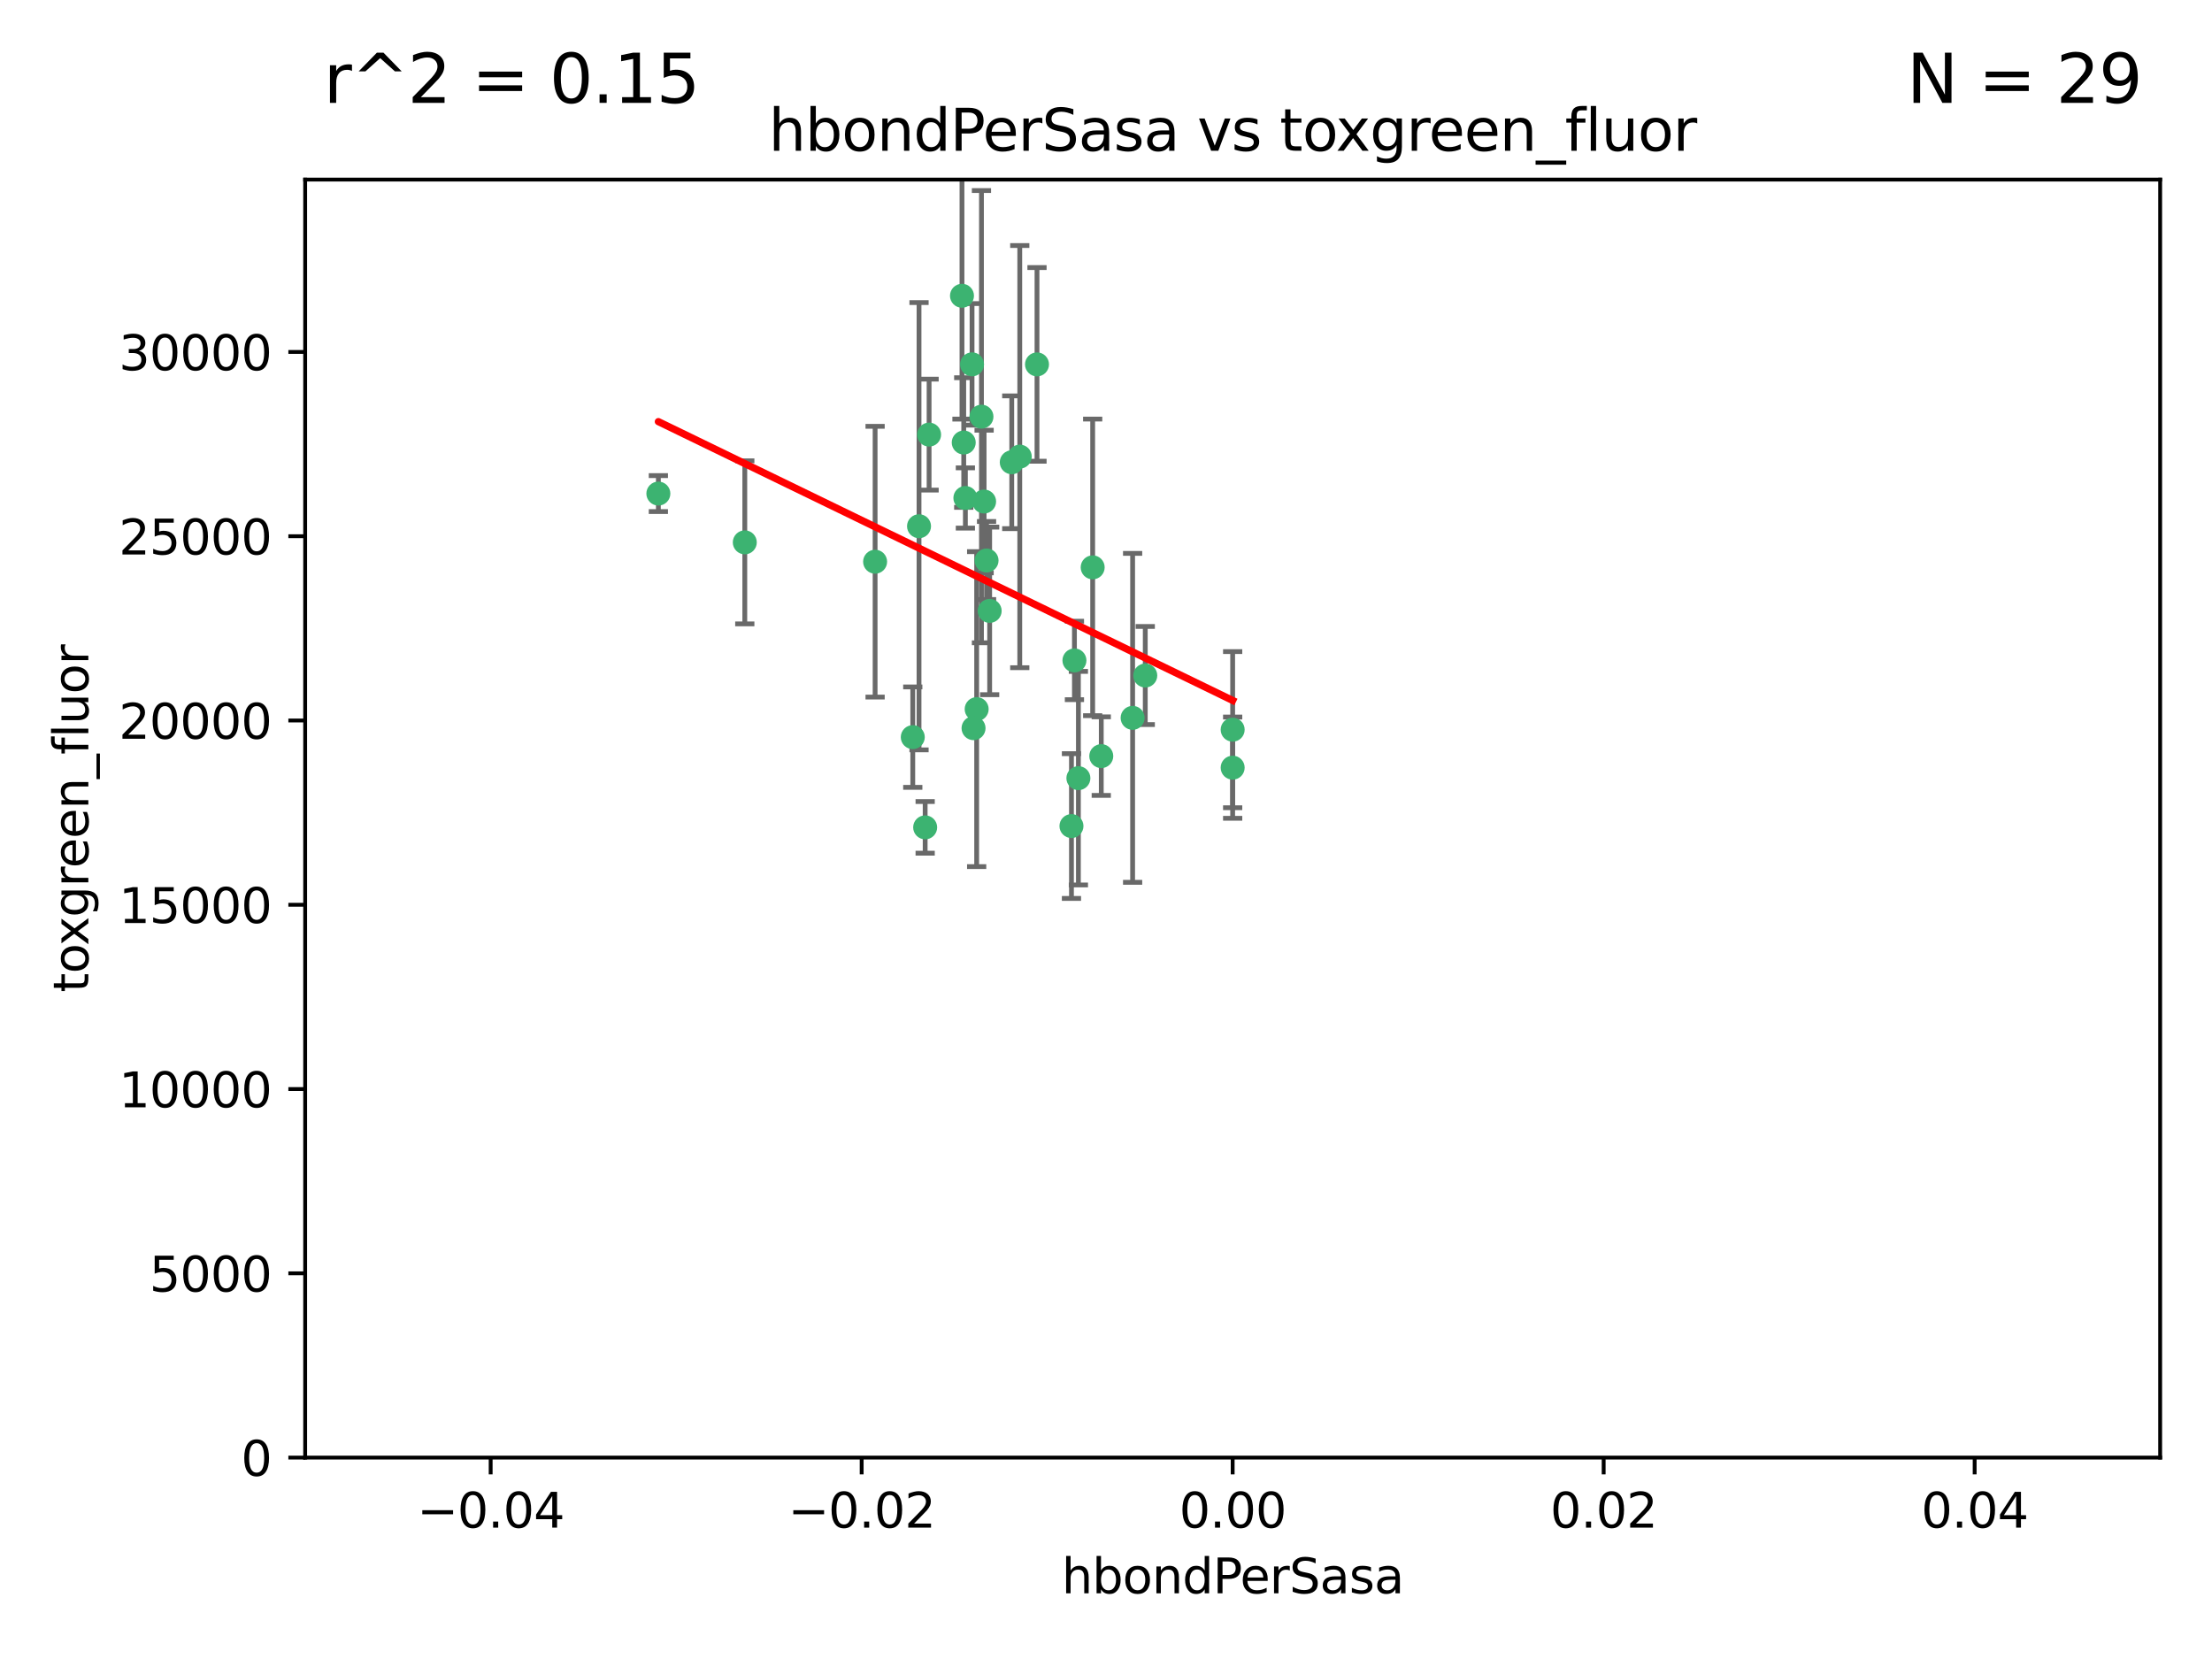 <?xml version="1.0" encoding="utf-8" standalone="no"?>
<!DOCTYPE svg PUBLIC "-//W3C//DTD SVG 1.1//EN"
  "http://www.w3.org/Graphics/SVG/1.1/DTD/svg11.dtd">
<svg xmlns:xlink="http://www.w3.org/1999/xlink" width="460.8pt" height="345.6pt" viewBox="0 0 460.8 345.6" xmlns="http://www.w3.org/2000/svg" version="1.1">
 <defs>
  <style type="text/css">*{stroke-linejoin: round; stroke-linecap: butt}</style>
 </defs>
 <g id="figure_1">
  <g id="patch_1">
   <path d="M 0 345.6 
L 460.8 345.6 
L 460.8 0 
L 0 0 
z
" style="fill: #ffffff"/>
  </g>
  <g id="axes_1">
   <g id="patch_2">
    <path d="M 63.571 303.64 
L 450 303.64 
L 450 37.411 
L 63.571 37.411 
z
" style="fill: #ffffff"/>
   </g>
   <g id="PathCollection_1">
    <defs>
     <path id="m1648fba107" d="M 0 1.118 
C 0.297 1.118 0.581 1 0.791 0.791 
C 1 0.581 1.118 0.297 1.118 0 
C 1.118 -0.297 1 -0.581 0.791 -0.791 
C 0.581 -1 0.297 -1.118 0 -1.118 
C -0.297 -1.118 -0.581 -1 -0.791 -0.791 
C -1 -0.581 -1.118 -0.297 -1.118 0 
C -1.118 0.297 -1 0.581 -0.791 0.791 
C -0.581 1 -0.297 1.118 0 1.118 
z
" style="stroke: #3cb371"/>
    </defs>
    <g clip-path="url(#pe68dd18918)">
     <use xlink:href="#m1648fba107" x="216.026" y="75.908" style="fill: #3cb371; stroke: #3cb371"/>
     <use xlink:href="#m1648fba107" x="200.763" y="92.187" style="fill: #3cb371; stroke: #3cb371"/>
     <use xlink:href="#m1648fba107" x="191.45" y="109.622" style="fill: #3cb371; stroke: #3cb371"/>
     <use xlink:href="#m1648fba107" x="155.154" y="112.982" style="fill: #3cb371; stroke: #3cb371"/>
     <use xlink:href="#m1648fba107" x="206.164" y="127.26" style="fill: #3cb371; stroke: #3cb371"/>
     <use xlink:href="#m1648fba107" x="202.808" y="151.693" style="fill: #3cb371; stroke: #3cb371"/>
     <use xlink:href="#m1648fba107" x="205.007" y="104.476" style="fill: #3cb371; stroke: #3cb371"/>
     <use xlink:href="#m1648fba107" x="201.107" y="103.738" style="fill: #3cb371; stroke: #3cb371"/>
     <use xlink:href="#m1648fba107" x="205.518" y="116.762" style="fill: #3cb371; stroke: #3cb371"/>
     <use xlink:href="#m1648fba107" x="200.398" y="61.614" style="fill: #3cb371; stroke: #3cb371"/>
     <use xlink:href="#m1648fba107" x="210.768" y="96.299" style="fill: #3cb371; stroke: #3cb371"/>
     <use xlink:href="#m1648fba107" x="190.148" y="153.559" style="fill: #3cb371; stroke: #3cb371"/>
     <use xlink:href="#m1648fba107" x="137.148" y="102.821" style="fill: #3cb371; stroke: #3cb371"/>
     <use xlink:href="#m1648fba107" x="202.496" y="75.9" style="fill: #3cb371; stroke: #3cb371"/>
     <use xlink:href="#m1648fba107" x="182.301" y="117.014" style="fill: #3cb371; stroke: #3cb371"/>
     <use xlink:href="#m1648fba107" x="223.825" y="137.58" style="fill: #3cb371; stroke: #3cb371"/>
     <use xlink:href="#m1648fba107" x="193.547" y="90.534" style="fill: #3cb371; stroke: #3cb371"/>
     <use xlink:href="#m1648fba107" x="227.624" y="118.19" style="fill: #3cb371; stroke: #3cb371"/>
     <use xlink:href="#m1648fba107" x="204.456" y="86.8" style="fill: #3cb371; stroke: #3cb371"/>
     <use xlink:href="#m1648fba107" x="203.457" y="147.723" style="fill: #3cb371; stroke: #3cb371"/>
     <use xlink:href="#m1648fba107" x="212.436" y="95.121" style="fill: #3cb371; stroke: #3cb371"/>
     <use xlink:href="#m1648fba107" x="235.946" y="149.542" style="fill: #3cb371; stroke: #3cb371"/>
     <use xlink:href="#m1648fba107" x="229.414" y="157.513" style="fill: #3cb371; stroke: #3cb371"/>
     <use xlink:href="#m1648fba107" x="223.205" y="172.082" style="fill: #3cb371; stroke: #3cb371"/>
     <use xlink:href="#m1648fba107" x="192.729" y="172.356" style="fill: #3cb371; stroke: #3cb371"/>
     <use xlink:href="#m1648fba107" x="256.786" y="152.004" style="fill: #3cb371; stroke: #3cb371"/>
     <use xlink:href="#m1648fba107" x="224.65" y="162.105" style="fill: #3cb371; stroke: #3cb371"/>
     <use xlink:href="#m1648fba107" x="238.58" y="140.722" style="fill: #3cb371; stroke: #3cb371"/>
     <use xlink:href="#m1648fba107" x="256.786" y="159.917" style="fill: #3cb371; stroke: #3cb371"/>
    </g>
   </g>
   <g id="matplotlib.axis_1">
    <g id="xtick_1">
     <g id="line2d_1">
      <defs>
       <path id="m76e7255b11" d="M 0 0 
L 0 3.5 
" style="stroke: #000000; stroke-width: 0.8"/>
      </defs>
      <g>
       <use xlink:href="#m76e7255b11" x="102.214" y="303.64" style="stroke: #000000; stroke-width: 0.8"/>
      </g>
     </g>
     <g id="text_1">
      <!-- −0.04 -->
      <g transform="translate(86.891 318.238)scale(0.1 -0.1)">
       <defs>
        <path id="DejaVuSans-2212" d="M 678 2272 
L 4684 2272 
L 4684 1741 
L 678 1741 
L 678 2272 
z
" transform="scale(0.016)"/>
        <path id="DejaVuSans-30" d="M 2034 4250 
Q 1547 4250 1301 3770 
Q 1056 3291 1056 2328 
Q 1056 1369 1301 889 
Q 1547 409 2034 409 
Q 2525 409 2770 889 
Q 3016 1369 3016 2328 
Q 3016 3291 2770 3770 
Q 2525 4250 2034 4250 
z
M 2034 4750 
Q 2819 4750 3233 4129 
Q 3647 3509 3647 2328 
Q 3647 1150 3233 529 
Q 2819 -91 2034 -91 
Q 1250 -91 836 529 
Q 422 1150 422 2328 
Q 422 3509 836 4129 
Q 1250 4750 2034 4750 
z
" transform="scale(0.016)"/>
        <path id="DejaVuSans-2e" d="M 684 794 
L 1344 794 
L 1344 0 
L 684 0 
L 684 794 
z
" transform="scale(0.016)"/>
        <path id="DejaVuSans-34" d="M 2419 4116 
L 825 1625 
L 2419 1625 
L 2419 4116 
z
M 2253 4666 
L 3047 4666 
L 3047 1625 
L 3713 1625 
L 3713 1100 
L 3047 1100 
L 3047 0 
L 2419 0 
L 2419 1100 
L 313 1100 
L 313 1709 
L 2253 4666 
z
" transform="scale(0.016)"/>
       </defs>
       <use xlink:href="#DejaVuSans-2212"/>
       <use xlink:href="#DejaVuSans-30" x="83.789"/>
       <use xlink:href="#DejaVuSans-2e" x="147.412"/>
       <use xlink:href="#DejaVuSans-30" x="179.199"/>
       <use xlink:href="#DejaVuSans-34" x="242.822"/>
      </g>
     </g>
    </g>
    <g id="xtick_2">
     <g id="line2d_2">
      <g>
       <use xlink:href="#m76e7255b11" x="179.5" y="303.64" style="stroke: #000000; stroke-width: 0.8"/>
      </g>
     </g>
     <g id="text_2">
      <!-- −0.02 -->
      <g transform="translate(164.177 318.238)scale(0.1 -0.1)">
       <defs>
        <path id="DejaVuSans-32" d="M 1228 531 
L 3431 531 
L 3431 0 
L 469 0 
L 469 531 
Q 828 903 1448 1529 
Q 2069 2156 2228 2338 
Q 2531 2678 2651 2914 
Q 2772 3150 2772 3378 
Q 2772 3750 2511 3984 
Q 2250 4219 1831 4219 
Q 1534 4219 1204 4116 
Q 875 4013 500 3803 
L 500 4441 
Q 881 4594 1212 4672 
Q 1544 4750 1819 4750 
Q 2544 4750 2975 4387 
Q 3406 4025 3406 3419 
Q 3406 3131 3298 2873 
Q 3191 2616 2906 2266 
Q 2828 2175 2409 1742 
Q 1991 1309 1228 531 
z
" transform="scale(0.016)"/>
       </defs>
       <use xlink:href="#DejaVuSans-2212"/>
       <use xlink:href="#DejaVuSans-30" x="83.789"/>
       <use xlink:href="#DejaVuSans-2e" x="147.412"/>
       <use xlink:href="#DejaVuSans-30" x="179.199"/>
       <use xlink:href="#DejaVuSans-32" x="242.822"/>
      </g>
     </g>
    </g>
    <g id="xtick_3">
     <g id="line2d_3">
      <g>
       <use xlink:href="#m76e7255b11" x="256.786" y="303.64" style="stroke: #000000; stroke-width: 0.8"/>
      </g>
     </g>
     <g id="text_3">
      <!-- 0.00 -->
      <g transform="translate(245.653 318.238)scale(0.1 -0.1)">
       <use xlink:href="#DejaVuSans-30"/>
       <use xlink:href="#DejaVuSans-2e" x="63.623"/>
       <use xlink:href="#DejaVuSans-30" x="95.41"/>
       <use xlink:href="#DejaVuSans-30" x="159.033"/>
      </g>
     </g>
    </g>
    <g id="xtick_4">
     <g id="line2d_4">
      <g>
       <use xlink:href="#m76e7255b11" x="334.071" y="303.64" style="stroke: #000000; stroke-width: 0.8"/>
      </g>
     </g>
     <g id="text_4">
      <!-- 0.02 -->
      <g transform="translate(322.939 318.238)scale(0.1 -0.1)">
       <use xlink:href="#DejaVuSans-30"/>
       <use xlink:href="#DejaVuSans-2e" x="63.623"/>
       <use xlink:href="#DejaVuSans-30" x="95.41"/>
       <use xlink:href="#DejaVuSans-32" x="159.033"/>
      </g>
     </g>
    </g>
    <g id="xtick_5">
     <g id="line2d_5">
      <g>
       <use xlink:href="#m76e7255b11" x="411.357" y="303.64" style="stroke: #000000; stroke-width: 0.8"/>
      </g>
     </g>
     <g id="text_5">
      <!-- 0.04 -->
      <g transform="translate(400.224 318.238)scale(0.1 -0.1)">
       <use xlink:href="#DejaVuSans-30"/>
       <use xlink:href="#DejaVuSans-2e" x="63.623"/>
       <use xlink:href="#DejaVuSans-30" x="95.41"/>
       <use xlink:href="#DejaVuSans-34" x="159.033"/>
      </g>
     </g>
    </g>
    <g id="text_6">
     <!-- hbondPerSasa -->
     <g transform="translate(221.168 331.917)scale(0.1 -0.1)">
      <defs>
       <path id="DejaVuSans-68" d="M 3513 2113 
L 3513 0 
L 2938 0 
L 2938 2094 
Q 2938 2591 2744 2837 
Q 2550 3084 2163 3084 
Q 1697 3084 1428 2787 
Q 1159 2491 1159 1978 
L 1159 0 
L 581 0 
L 581 4863 
L 1159 4863 
L 1159 2956 
Q 1366 3272 1645 3428 
Q 1925 3584 2291 3584 
Q 2894 3584 3203 3211 
Q 3513 2838 3513 2113 
z
" transform="scale(0.016)"/>
       <path id="DejaVuSans-62" d="M 3116 1747 
Q 3116 2381 2855 2742 
Q 2594 3103 2138 3103 
Q 1681 3103 1420 2742 
Q 1159 2381 1159 1747 
Q 1159 1113 1420 752 
Q 1681 391 2138 391 
Q 2594 391 2855 752 
Q 3116 1113 3116 1747 
z
M 1159 2969 
Q 1341 3281 1617 3432 
Q 1894 3584 2278 3584 
Q 2916 3584 3314 3078 
Q 3713 2572 3713 1747 
Q 3713 922 3314 415 
Q 2916 -91 2278 -91 
Q 1894 -91 1617 61 
Q 1341 213 1159 525 
L 1159 0 
L 581 0 
L 581 4863 
L 1159 4863 
L 1159 2969 
z
" transform="scale(0.016)"/>
       <path id="DejaVuSans-6f" d="M 1959 3097 
Q 1497 3097 1228 2736 
Q 959 2375 959 1747 
Q 959 1119 1226 758 
Q 1494 397 1959 397 
Q 2419 397 2687 759 
Q 2956 1122 2956 1747 
Q 2956 2369 2687 2733 
Q 2419 3097 1959 3097 
z
M 1959 3584 
Q 2709 3584 3137 3096 
Q 3566 2609 3566 1747 
Q 3566 888 3137 398 
Q 2709 -91 1959 -91 
Q 1206 -91 779 398 
Q 353 888 353 1747 
Q 353 2609 779 3096 
Q 1206 3584 1959 3584 
z
" transform="scale(0.016)"/>
       <path id="DejaVuSans-6e" d="M 3513 2113 
L 3513 0 
L 2938 0 
L 2938 2094 
Q 2938 2591 2744 2837 
Q 2550 3084 2163 3084 
Q 1697 3084 1428 2787 
Q 1159 2491 1159 1978 
L 1159 0 
L 581 0 
L 581 3500 
L 1159 3500 
L 1159 2956 
Q 1366 3272 1645 3428 
Q 1925 3584 2291 3584 
Q 2894 3584 3203 3211 
Q 3513 2838 3513 2113 
z
" transform="scale(0.016)"/>
       <path id="DejaVuSans-64" d="M 2906 2969 
L 2906 4863 
L 3481 4863 
L 3481 0 
L 2906 0 
L 2906 525 
Q 2725 213 2448 61 
Q 2172 -91 1784 -91 
Q 1150 -91 751 415 
Q 353 922 353 1747 
Q 353 2572 751 3078 
Q 1150 3584 1784 3584 
Q 2172 3584 2448 3432 
Q 2725 3281 2906 2969 
z
M 947 1747 
Q 947 1113 1208 752 
Q 1469 391 1925 391 
Q 2381 391 2643 752 
Q 2906 1113 2906 1747 
Q 2906 2381 2643 2742 
Q 2381 3103 1925 3103 
Q 1469 3103 1208 2742 
Q 947 2381 947 1747 
z
" transform="scale(0.016)"/>
       <path id="DejaVuSans-50" d="M 1259 4147 
L 1259 2394 
L 2053 2394 
Q 2494 2394 2734 2622 
Q 2975 2850 2975 3272 
Q 2975 3691 2734 3919 
Q 2494 4147 2053 4147 
L 1259 4147 
z
M 628 4666 
L 2053 4666 
Q 2838 4666 3239 4311 
Q 3641 3956 3641 3272 
Q 3641 2581 3239 2228 
Q 2838 1875 2053 1875 
L 1259 1875 
L 1259 0 
L 628 0 
L 628 4666 
z
" transform="scale(0.016)"/>
       <path id="DejaVuSans-65" d="M 3597 1894 
L 3597 1613 
L 953 1613 
Q 991 1019 1311 708 
Q 1631 397 2203 397 
Q 2534 397 2845 478 
Q 3156 559 3463 722 
L 3463 178 
Q 3153 47 2828 -22 
Q 2503 -91 2169 -91 
Q 1331 -91 842 396 
Q 353 884 353 1716 
Q 353 2575 817 3079 
Q 1281 3584 2069 3584 
Q 2775 3584 3186 3129 
Q 3597 2675 3597 1894 
z
M 3022 2063 
Q 3016 2534 2758 2815 
Q 2500 3097 2075 3097 
Q 1594 3097 1305 2825 
Q 1016 2553 972 2059 
L 3022 2063 
z
" transform="scale(0.016)"/>
       <path id="DejaVuSans-72" d="M 2631 2963 
Q 2534 3019 2420 3045 
Q 2306 3072 2169 3072 
Q 1681 3072 1420 2755 
Q 1159 2438 1159 1844 
L 1159 0 
L 581 0 
L 581 3500 
L 1159 3500 
L 1159 2956 
Q 1341 3275 1631 3429 
Q 1922 3584 2338 3584 
Q 2397 3584 2469 3576 
Q 2541 3569 2628 3553 
L 2631 2963 
z
" transform="scale(0.016)"/>
       <path id="DejaVuSans-53" d="M 3425 4513 
L 3425 3897 
Q 3066 4069 2747 4153 
Q 2428 4238 2131 4238 
Q 1616 4238 1336 4038 
Q 1056 3838 1056 3469 
Q 1056 3159 1242 3001 
Q 1428 2844 1947 2747 
L 2328 2669 
Q 3034 2534 3370 2195 
Q 3706 1856 3706 1288 
Q 3706 609 3251 259 
Q 2797 -91 1919 -91 
Q 1588 -91 1214 -16 
Q 841 59 441 206 
L 441 856 
Q 825 641 1194 531 
Q 1563 422 1919 422 
Q 2459 422 2753 634 
Q 3047 847 3047 1241 
Q 3047 1584 2836 1778 
Q 2625 1972 2144 2069 
L 1759 2144 
Q 1053 2284 737 2584 
Q 422 2884 422 3419 
Q 422 4038 858 4394 
Q 1294 4750 2059 4750 
Q 2388 4750 2728 4690 
Q 3069 4631 3425 4513 
z
" transform="scale(0.016)"/>
       <path id="DejaVuSans-61" d="M 2194 1759 
Q 1497 1759 1228 1600 
Q 959 1441 959 1056 
Q 959 750 1161 570 
Q 1363 391 1709 391 
Q 2188 391 2477 730 
Q 2766 1069 2766 1631 
L 2766 1759 
L 2194 1759 
z
M 3341 1997 
L 3341 0 
L 2766 0 
L 2766 531 
Q 2569 213 2275 61 
Q 1981 -91 1556 -91 
Q 1019 -91 701 211 
Q 384 513 384 1019 
Q 384 1609 779 1909 
Q 1175 2209 1959 2209 
L 2766 2209 
L 2766 2266 
Q 2766 2663 2505 2880 
Q 2244 3097 1772 3097 
Q 1472 3097 1187 3025 
Q 903 2953 641 2809 
L 641 3341 
Q 956 3463 1253 3523 
Q 1550 3584 1831 3584 
Q 2591 3584 2966 3190 
Q 3341 2797 3341 1997 
z
" transform="scale(0.016)"/>
       <path id="DejaVuSans-73" d="M 2834 3397 
L 2834 2853 
Q 2591 2978 2328 3040 
Q 2066 3103 1784 3103 
Q 1356 3103 1142 2972 
Q 928 2841 928 2578 
Q 928 2378 1081 2264 
Q 1234 2150 1697 2047 
L 1894 2003 
Q 2506 1872 2764 1633 
Q 3022 1394 3022 966 
Q 3022 478 2636 193 
Q 2250 -91 1575 -91 
Q 1294 -91 989 -36 
Q 684 19 347 128 
L 347 722 
Q 666 556 975 473 
Q 1284 391 1588 391 
Q 1994 391 2212 530 
Q 2431 669 2431 922 
Q 2431 1156 2273 1281 
Q 2116 1406 1581 1522 
L 1381 1569 
Q 847 1681 609 1914 
Q 372 2147 372 2553 
Q 372 3047 722 3315 
Q 1072 3584 1716 3584 
Q 2034 3584 2315 3537 
Q 2597 3491 2834 3397 
z
" transform="scale(0.016)"/>
      </defs>
      <use xlink:href="#DejaVuSans-68"/>
      <use xlink:href="#DejaVuSans-62" x="63.379"/>
      <use xlink:href="#DejaVuSans-6f" x="126.855"/>
      <use xlink:href="#DejaVuSans-6e" x="188.037"/>
      <use xlink:href="#DejaVuSans-64" x="251.416"/>
      <use xlink:href="#DejaVuSans-50" x="314.893"/>
      <use xlink:href="#DejaVuSans-65" x="371.57"/>
      <use xlink:href="#DejaVuSans-72" x="433.094"/>
      <use xlink:href="#DejaVuSans-53" x="474.207"/>
      <use xlink:href="#DejaVuSans-61" x="537.684"/>
      <use xlink:href="#DejaVuSans-73" x="598.963"/>
      <use xlink:href="#DejaVuSans-61" x="651.062"/>
     </g>
    </g>
   </g>
   <g id="matplotlib.axis_2">
    <g id="ytick_1">
     <g id="line2d_6">
      <defs>
       <path id="m7350effed9" d="M 0 0 
L -3.5 0 
" style="stroke: #000000; stroke-width: 0.8"/>
      </defs>
      <g>
       <use xlink:href="#m7350effed9" x="63.571" y="303.64" style="stroke: #000000; stroke-width: 0.8"/>
      </g>
     </g>
     <g id="text_7">
      <!-- 0 -->
      <g transform="translate(50.209 307.439)scale(0.1 -0.1)">
       <use xlink:href="#DejaVuSans-30"/>
      </g>
     </g>
    </g>
    <g id="ytick_2">
     <g id="line2d_7">
      <g>
       <use xlink:href="#m7350effed9" x="63.571" y="265.253" style="stroke: #000000; stroke-width: 0.8"/>
      </g>
     </g>
     <g id="text_8">
      <!-- 5000 -->
      <g transform="translate(31.121 269.052)scale(0.1 -0.1)">
       <defs>
        <path id="DejaVuSans-35" d="M 691 4666 
L 3169 4666 
L 3169 4134 
L 1269 4134 
L 1269 2991 
Q 1406 3038 1543 3061 
Q 1681 3084 1819 3084 
Q 2600 3084 3056 2656 
Q 3513 2228 3513 1497 
Q 3513 744 3044 326 
Q 2575 -91 1722 -91 
Q 1428 -91 1123 -41 
Q 819 9 494 109 
L 494 744 
Q 775 591 1075 516 
Q 1375 441 1709 441 
Q 2250 441 2565 725 
Q 2881 1009 2881 1497 
Q 2881 1984 2565 2268 
Q 2250 2553 1709 2553 
Q 1456 2553 1204 2497 
Q 953 2441 691 2322 
L 691 4666 
z
" transform="scale(0.016)"/>
       </defs>
       <use xlink:href="#DejaVuSans-35"/>
       <use xlink:href="#DejaVuSans-30" x="63.623"/>
       <use xlink:href="#DejaVuSans-30" x="127.246"/>
       <use xlink:href="#DejaVuSans-30" x="190.869"/>
      </g>
     </g>
    </g>
    <g id="ytick_3">
     <g id="line2d_8">
      <g>
       <use xlink:href="#m7350effed9" x="63.571" y="226.866" style="stroke: #000000; stroke-width: 0.8"/>
      </g>
     </g>
     <g id="text_9">
      <!-- 10000 -->
      <g transform="translate(24.759 230.665)scale(0.1 -0.1)">
       <defs>
        <path id="DejaVuSans-31" d="M 794 531 
L 1825 531 
L 1825 4091 
L 703 3866 
L 703 4441 
L 1819 4666 
L 2450 4666 
L 2450 531 
L 3481 531 
L 3481 0 
L 794 0 
L 794 531 
z
" transform="scale(0.016)"/>
       </defs>
       <use xlink:href="#DejaVuSans-31"/>
       <use xlink:href="#DejaVuSans-30" x="63.623"/>
       <use xlink:href="#DejaVuSans-30" x="127.246"/>
       <use xlink:href="#DejaVuSans-30" x="190.869"/>
       <use xlink:href="#DejaVuSans-30" x="254.492"/>
      </g>
     </g>
    </g>
    <g id="ytick_4">
     <g id="line2d_9">
      <g>
       <use xlink:href="#m7350effed9" x="63.571" y="188.479" style="stroke: #000000; stroke-width: 0.8"/>
      </g>
     </g>
     <g id="text_10">
      <!-- 15000 -->
      <g transform="translate(24.759 192.278)scale(0.1 -0.1)">
       <use xlink:href="#DejaVuSans-31"/>
       <use xlink:href="#DejaVuSans-35" x="63.623"/>
       <use xlink:href="#DejaVuSans-30" x="127.246"/>
       <use xlink:href="#DejaVuSans-30" x="190.869"/>
       <use xlink:href="#DejaVuSans-30" x="254.492"/>
      </g>
     </g>
    </g>
    <g id="ytick_5">
     <g id="line2d_10">
      <g>
       <use xlink:href="#m7350effed9" x="63.571" y="150.092" style="stroke: #000000; stroke-width: 0.8"/>
      </g>
     </g>
     <g id="text_11">
      <!-- 20000 -->
      <g transform="translate(24.759 153.891)scale(0.1 -0.1)">
       <use xlink:href="#DejaVuSans-32"/>
       <use xlink:href="#DejaVuSans-30" x="63.623"/>
       <use xlink:href="#DejaVuSans-30" x="127.246"/>
       <use xlink:href="#DejaVuSans-30" x="190.869"/>
       <use xlink:href="#DejaVuSans-30" x="254.492"/>
      </g>
     </g>
    </g>
    <g id="ytick_6">
     <g id="line2d_11">
      <g>
       <use xlink:href="#m7350effed9" x="63.571" y="111.705" style="stroke: #000000; stroke-width: 0.8"/>
      </g>
     </g>
     <g id="text_12">
      <!-- 25000 -->
      <g transform="translate(24.759 115.504)scale(0.1 -0.1)">
       <use xlink:href="#DejaVuSans-32"/>
       <use xlink:href="#DejaVuSans-35" x="63.623"/>
       <use xlink:href="#DejaVuSans-30" x="127.246"/>
       <use xlink:href="#DejaVuSans-30" x="190.869"/>
       <use xlink:href="#DejaVuSans-30" x="254.492"/>
      </g>
     </g>
    </g>
    <g id="ytick_7">
     <g id="line2d_12">
      <g>
       <use xlink:href="#m7350effed9" x="63.571" y="73.317" style="stroke: #000000; stroke-width: 0.8"/>
      </g>
     </g>
     <g id="text_13">
      <!-- 30000 -->
      <g transform="translate(24.759 77.117)scale(0.1 -0.1)">
       <defs>
        <path id="DejaVuSans-33" d="M 2597 2516 
Q 3050 2419 3304 2112 
Q 3559 1806 3559 1356 
Q 3559 666 3084 287 
Q 2609 -91 1734 -91 
Q 1441 -91 1130 -33 
Q 819 25 488 141 
L 488 750 
Q 750 597 1062 519 
Q 1375 441 1716 441 
Q 2309 441 2620 675 
Q 2931 909 2931 1356 
Q 2931 1769 2642 2001 
Q 2353 2234 1838 2234 
L 1294 2234 
L 1294 2753 
L 1863 2753 
Q 2328 2753 2575 2939 
Q 2822 3125 2822 3475 
Q 2822 3834 2567 4026 
Q 2313 4219 1838 4219 
Q 1578 4219 1281 4162 
Q 984 4106 628 3988 
L 628 4550 
Q 988 4650 1302 4700 
Q 1616 4750 1894 4750 
Q 2613 4750 3031 4423 
Q 3450 4097 3450 3541 
Q 3450 3153 3228 2886 
Q 3006 2619 2597 2516 
z
" transform="scale(0.016)"/>
       </defs>
       <use xlink:href="#DejaVuSans-33"/>
       <use xlink:href="#DejaVuSans-30" x="63.623"/>
       <use xlink:href="#DejaVuSans-30" x="127.246"/>
       <use xlink:href="#DejaVuSans-30" x="190.869"/>
       <use xlink:href="#DejaVuSans-30" x="254.492"/>
      </g>
     </g>
    </g>
    <g id="text_14">
     <!-- toxgreen_fluor -->
     <g transform="translate(18.401 206.72)rotate(-90)scale(0.1 -0.1)">
      <defs>
       <path id="DejaVuSans-74" d="M 1172 4494 
L 1172 3500 
L 2356 3500 
L 2356 3053 
L 1172 3053 
L 1172 1153 
Q 1172 725 1289 603 
Q 1406 481 1766 481 
L 2356 481 
L 2356 0 
L 1766 0 
Q 1100 0 847 248 
Q 594 497 594 1153 
L 594 3053 
L 172 3053 
L 172 3500 
L 594 3500 
L 594 4494 
L 1172 4494 
z
" transform="scale(0.016)"/>
       <path id="DejaVuSans-78" d="M 3513 3500 
L 2247 1797 
L 3578 0 
L 2900 0 
L 1881 1375 
L 863 0 
L 184 0 
L 1544 1831 
L 300 3500 
L 978 3500 
L 1906 2253 
L 2834 3500 
L 3513 3500 
z
" transform="scale(0.016)"/>
       <path id="DejaVuSans-67" d="M 2906 1791 
Q 2906 2416 2648 2759 
Q 2391 3103 1925 3103 
Q 1463 3103 1205 2759 
Q 947 2416 947 1791 
Q 947 1169 1205 825 
Q 1463 481 1925 481 
Q 2391 481 2648 825 
Q 2906 1169 2906 1791 
z
M 3481 434 
Q 3481 -459 3084 -895 
Q 2688 -1331 1869 -1331 
Q 1566 -1331 1297 -1286 
Q 1028 -1241 775 -1147 
L 775 -588 
Q 1028 -725 1275 -790 
Q 1522 -856 1778 -856 
Q 2344 -856 2625 -561 
Q 2906 -266 2906 331 
L 2906 616 
Q 2728 306 2450 153 
Q 2172 0 1784 0 
Q 1141 0 747 490 
Q 353 981 353 1791 
Q 353 2603 747 3093 
Q 1141 3584 1784 3584 
Q 2172 3584 2450 3431 
Q 2728 3278 2906 2969 
L 2906 3500 
L 3481 3500 
L 3481 434 
z
" transform="scale(0.016)"/>
       <path id="DejaVuSans-5f" d="M 3263 -1063 
L 3263 -1509 
L -63 -1509 
L -63 -1063 
L 3263 -1063 
z
" transform="scale(0.016)"/>
       <path id="DejaVuSans-66" d="M 2375 4863 
L 2375 4384 
L 1825 4384 
Q 1516 4384 1395 4259 
Q 1275 4134 1275 3809 
L 1275 3500 
L 2222 3500 
L 2222 3053 
L 1275 3053 
L 1275 0 
L 697 0 
L 697 3053 
L 147 3053 
L 147 3500 
L 697 3500 
L 697 3744 
Q 697 4328 969 4595 
Q 1241 4863 1831 4863 
L 2375 4863 
z
" transform="scale(0.016)"/>
       <path id="DejaVuSans-6c" d="M 603 4863 
L 1178 4863 
L 1178 0 
L 603 0 
L 603 4863 
z
" transform="scale(0.016)"/>
       <path id="DejaVuSans-75" d="M 544 1381 
L 544 3500 
L 1119 3500 
L 1119 1403 
Q 1119 906 1312 657 
Q 1506 409 1894 409 
Q 2359 409 2629 706 
Q 2900 1003 2900 1516 
L 2900 3500 
L 3475 3500 
L 3475 0 
L 2900 0 
L 2900 538 
Q 2691 219 2414 64 
Q 2138 -91 1772 -91 
Q 1169 -91 856 284 
Q 544 659 544 1381 
z
M 1991 3584 
L 1991 3584 
z
" transform="scale(0.016)"/>
      </defs>
      <use xlink:href="#DejaVuSans-74"/>
      <use xlink:href="#DejaVuSans-6f" x="39.209"/>
      <use xlink:href="#DejaVuSans-78" x="97.266"/>
      <use xlink:href="#DejaVuSans-67" x="156.445"/>
      <use xlink:href="#DejaVuSans-72" x="219.922"/>
      <use xlink:href="#DejaVuSans-65" x="258.785"/>
      <use xlink:href="#DejaVuSans-65" x="320.309"/>
      <use xlink:href="#DejaVuSans-6e" x="381.832"/>
      <use xlink:href="#DejaVuSans-5f" x="445.211"/>
      <use xlink:href="#DejaVuSans-66" x="495.211"/>
      <use xlink:href="#DejaVuSans-6c" x="530.416"/>
      <use xlink:href="#DejaVuSans-75" x="558.199"/>
      <use xlink:href="#DejaVuSans-6f" x="621.578"/>
      <use xlink:href="#DejaVuSans-72" x="682.76"/>
     </g>
    </g>
   </g>
   <g id="LineCollection_1">
    <path d="M 216.026 96.079 
L 216.026 55.738 
" clip-path="url(#pe68dd18918)" style="fill: none; stroke: #696969"/>
    <path d="M 200.763 105.69 
L 200.763 78.685 
" clip-path="url(#pe68dd18918)" style="fill: none; stroke: #696969"/>
    <path d="M 191.45 156.211 
L 191.45 63.032 
" clip-path="url(#pe68dd18918)" style="fill: none; stroke: #696969"/>
    <path d="M 155.154 129.961 
L 155.154 96.004 
" clip-path="url(#pe68dd18918)" style="fill: none; stroke: #696969"/>
    <path d="M 206.164 144.714 
L 206.164 109.807 
" clip-path="url(#pe68dd18918)" style="fill: none; stroke: #696969"/>
    <path d="M 202.808 152.217 
L 202.808 151.168 
" clip-path="url(#pe68dd18918)" style="fill: none; stroke: #696969"/>
    <path d="M 205.007 119.328 
L 205.007 89.623 
" clip-path="url(#pe68dd18918)" style="fill: none; stroke: #696969"/>
    <path d="M 201.107 110.014 
L 201.107 97.461 
" clip-path="url(#pe68dd18918)" style="fill: none; stroke: #696969"/>
    <path d="M 205.518 124.89 
L 205.518 108.635 
" clip-path="url(#pe68dd18918)" style="fill: none; stroke: #696969"/>
    <path d="M 200.398 87.306 
L 200.398 35.922 
" clip-path="url(#pe68dd18918)" style="fill: none; stroke: #696969"/>
    <path d="M 210.768 110.125 
L 210.768 82.473 
" clip-path="url(#pe68dd18918)" style="fill: none; stroke: #696969"/>
    <path d="M 190.148 164.019 
L 190.148 143.098 
" clip-path="url(#pe68dd18918)" style="fill: none; stroke: #696969"/>
    <path d="M 137.148 106.565 
L 137.148 99.077 
" clip-path="url(#pe68dd18918)" style="fill: none; stroke: #696969"/>
    <path d="M 202.496 88.56 
L 202.496 63.241 
" clip-path="url(#pe68dd18918)" style="fill: none; stroke: #696969"/>
    <path d="M 182.301 145.217 
L 182.301 88.811 
" clip-path="url(#pe68dd18918)" style="fill: none; stroke: #696969"/>
    <path d="M 223.825 145.75 
L 223.825 129.411 
" clip-path="url(#pe68dd18918)" style="fill: none; stroke: #696969"/>
    <path d="M 193.547 102.091 
L 193.547 78.978 
" clip-path="url(#pe68dd18918)" style="fill: none; stroke: #696969"/>
    <path d="M 227.624 149.083 
L 227.624 87.298 
" clip-path="url(#pe68dd18918)" style="fill: none; stroke: #696969"/>
    <path d="M 204.456 133.906 
L 204.456 39.694 
" clip-path="url(#pe68dd18918)" style="fill: none; stroke: #696969"/>
    <path d="M 203.457 180.527 
L 203.457 114.919 
" clip-path="url(#pe68dd18918)" style="fill: none; stroke: #696969"/>
    <path d="M 212.436 139.091 
L 212.436 51.151 
" clip-path="url(#pe68dd18918)" style="fill: none; stroke: #696969"/>
    <path d="M 235.946 183.804 
L 235.946 115.28 
" clip-path="url(#pe68dd18918)" style="fill: none; stroke: #696969"/>
    <path d="M 229.414 165.694 
L 229.414 149.332 
" clip-path="url(#pe68dd18918)" style="fill: none; stroke: #696969"/>
    <path d="M 223.205 187.16 
L 223.205 157.004 
" clip-path="url(#pe68dd18918)" style="fill: none; stroke: #696969"/>
    <path d="M 192.729 177.734 
L 192.729 166.978 
" clip-path="url(#pe68dd18918)" style="fill: none; stroke: #696969"/>
    <path d="M 256.786 168.265 
L 256.786 135.742 
" clip-path="url(#pe68dd18918)" style="fill: none; stroke: #696969"/>
    <path d="M 224.65 184.351 
L 224.65 139.86 
" clip-path="url(#pe68dd18918)" style="fill: none; stroke: #696969"/>
    <path d="M 238.58 150.938 
L 238.58 130.506 
" clip-path="url(#pe68dd18918)" style="fill: none; stroke: #696969"/>
    <path d="M 256.786 170.463 
L 256.786 149.371 
" clip-path="url(#pe68dd18918)" style="fill: none; stroke: #696969"/>
   </g>
   <g id="line2d_13">
    <defs>
     <path id="m3f8d8caf15" d="M 2 0 
L -2 -0 
" style="stroke: #696969"/>
    </defs>
    <g clip-path="url(#pe68dd18918)">
     <use xlink:href="#m3f8d8caf15" x="216.026" y="96.079" style="fill: #696969; stroke: #696969"/>
     <use xlink:href="#m3f8d8caf15" x="200.763" y="105.69" style="fill: #696969; stroke: #696969"/>
     <use xlink:href="#m3f8d8caf15" x="191.45" y="156.211" style="fill: #696969; stroke: #696969"/>
     <use xlink:href="#m3f8d8caf15" x="155.154" y="129.961" style="fill: #696969; stroke: #696969"/>
     <use xlink:href="#m3f8d8caf15" x="206.164" y="144.714" style="fill: #696969; stroke: #696969"/>
     <use xlink:href="#m3f8d8caf15" x="202.808" y="152.217" style="fill: #696969; stroke: #696969"/>
     <use xlink:href="#m3f8d8caf15" x="205.007" y="119.328" style="fill: #696969; stroke: #696969"/>
     <use xlink:href="#m3f8d8caf15" x="201.107" y="110.014" style="fill: #696969; stroke: #696969"/>
     <use xlink:href="#m3f8d8caf15" x="205.518" y="124.89" style="fill: #696969; stroke: #696969"/>
     <use xlink:href="#m3f8d8caf15" x="200.398" y="87.306" style="fill: #696969; stroke: #696969"/>
     <use xlink:href="#m3f8d8caf15" x="210.768" y="110.125" style="fill: #696969; stroke: #696969"/>
     <use xlink:href="#m3f8d8caf15" x="190.148" y="164.019" style="fill: #696969; stroke: #696969"/>
     <use xlink:href="#m3f8d8caf15" x="137.148" y="106.565" style="fill: #696969; stroke: #696969"/>
     <use xlink:href="#m3f8d8caf15" x="202.496" y="88.56" style="fill: #696969; stroke: #696969"/>
     <use xlink:href="#m3f8d8caf15" x="182.301" y="145.217" style="fill: #696969; stroke: #696969"/>
     <use xlink:href="#m3f8d8caf15" x="223.825" y="145.75" style="fill: #696969; stroke: #696969"/>
     <use xlink:href="#m3f8d8caf15" x="193.547" y="102.091" style="fill: #696969; stroke: #696969"/>
     <use xlink:href="#m3f8d8caf15" x="227.624" y="149.083" style="fill: #696969; stroke: #696969"/>
     <use xlink:href="#m3f8d8caf15" x="204.456" y="133.906" style="fill: #696969; stroke: #696969"/>
     <use xlink:href="#m3f8d8caf15" x="203.457" y="180.527" style="fill: #696969; stroke: #696969"/>
     <use xlink:href="#m3f8d8caf15" x="212.436" y="139.091" style="fill: #696969; stroke: #696969"/>
     <use xlink:href="#m3f8d8caf15" x="235.946" y="183.804" style="fill: #696969; stroke: #696969"/>
     <use xlink:href="#m3f8d8caf15" x="229.414" y="165.694" style="fill: #696969; stroke: #696969"/>
     <use xlink:href="#m3f8d8caf15" x="223.205" y="187.16" style="fill: #696969; stroke: #696969"/>
     <use xlink:href="#m3f8d8caf15" x="192.729" y="177.734" style="fill: #696969; stroke: #696969"/>
     <use xlink:href="#m3f8d8caf15" x="256.786" y="168.265" style="fill: #696969; stroke: #696969"/>
     <use xlink:href="#m3f8d8caf15" x="224.65" y="184.351" style="fill: #696969; stroke: #696969"/>
     <use xlink:href="#m3f8d8caf15" x="238.58" y="150.938" style="fill: #696969; stroke: #696969"/>
     <use xlink:href="#m3f8d8caf15" x="256.786" y="170.463" style="fill: #696969; stroke: #696969"/>
    </g>
   </g>
   <g id="line2d_14">
    <g clip-path="url(#pe68dd18918)">
     <use xlink:href="#m3f8d8caf15" x="216.026" y="55.738" style="fill: #696969; stroke: #696969"/>
     <use xlink:href="#m3f8d8caf15" x="200.763" y="78.685" style="fill: #696969; stroke: #696969"/>
     <use xlink:href="#m3f8d8caf15" x="191.45" y="63.032" style="fill: #696969; stroke: #696969"/>
     <use xlink:href="#m3f8d8caf15" x="155.154" y="96.004" style="fill: #696969; stroke: #696969"/>
     <use xlink:href="#m3f8d8caf15" x="206.164" y="109.807" style="fill: #696969; stroke: #696969"/>
     <use xlink:href="#m3f8d8caf15" x="202.808" y="151.168" style="fill: #696969; stroke: #696969"/>
     <use xlink:href="#m3f8d8caf15" x="205.007" y="89.623" style="fill: #696969; stroke: #696969"/>
     <use xlink:href="#m3f8d8caf15" x="201.107" y="97.461" style="fill: #696969; stroke: #696969"/>
     <use xlink:href="#m3f8d8caf15" x="205.518" y="108.635" style="fill: #696969; stroke: #696969"/>
     <use xlink:href="#m3f8d8caf15" x="200.398" y="35.922" style="fill: #696969; stroke: #696969"/>
     <use xlink:href="#m3f8d8caf15" x="210.768" y="82.473" style="fill: #696969; stroke: #696969"/>
     <use xlink:href="#m3f8d8caf15" x="190.148" y="143.098" style="fill: #696969; stroke: #696969"/>
     <use xlink:href="#m3f8d8caf15" x="137.148" y="99.077" style="fill: #696969; stroke: #696969"/>
     <use xlink:href="#m3f8d8caf15" x="202.496" y="63.241" style="fill: #696969; stroke: #696969"/>
     <use xlink:href="#m3f8d8caf15" x="182.301" y="88.811" style="fill: #696969; stroke: #696969"/>
     <use xlink:href="#m3f8d8caf15" x="223.825" y="129.411" style="fill: #696969; stroke: #696969"/>
     <use xlink:href="#m3f8d8caf15" x="193.547" y="78.978" style="fill: #696969; stroke: #696969"/>
     <use xlink:href="#m3f8d8caf15" x="227.624" y="87.298" style="fill: #696969; stroke: #696969"/>
     <use xlink:href="#m3f8d8caf15" x="204.456" y="39.694" style="fill: #696969; stroke: #696969"/>
     <use xlink:href="#m3f8d8caf15" x="203.457" y="114.919" style="fill: #696969; stroke: #696969"/>
     <use xlink:href="#m3f8d8caf15" x="212.436" y="51.151" style="fill: #696969; stroke: #696969"/>
     <use xlink:href="#m3f8d8caf15" x="235.946" y="115.28" style="fill: #696969; stroke: #696969"/>
     <use xlink:href="#m3f8d8caf15" x="229.414" y="149.332" style="fill: #696969; stroke: #696969"/>
     <use xlink:href="#m3f8d8caf15" x="223.205" y="157.004" style="fill: #696969; stroke: #696969"/>
     <use xlink:href="#m3f8d8caf15" x="192.729" y="166.978" style="fill: #696969; stroke: #696969"/>
     <use xlink:href="#m3f8d8caf15" x="256.786" y="135.742" style="fill: #696969; stroke: #696969"/>
     <use xlink:href="#m3f8d8caf15" x="224.65" y="139.86" style="fill: #696969; stroke: #696969"/>
     <use xlink:href="#m3f8d8caf15" x="238.58" y="130.506" style="fill: #696969; stroke: #696969"/>
     <use xlink:href="#m3f8d8caf15" x="256.786" y="149.371" style="fill: #696969; stroke: #696969"/>
    </g>
   </g>
   <g id="line2d_15">
    <path d="M 216.026 126.126 
L 200.763 118.716 
L 191.45 114.195 
L 155.154 96.574 
L 206.164 121.338 
L 202.808 119.709 
L 205.007 120.777 
L 201.107 118.883 
L 205.518 121.025 
L 200.398 118.539 
L 210.768 123.573 
L 190.148 113.563 
L 137.148 87.832 
L 202.496 119.557 
L 182.301 109.753 
L 223.825 129.913 
L 193.547 115.213 
L 227.624 131.757 
L 204.456 120.509 
L 203.457 120.024 
L 212.436 124.383 
L 235.946 135.797 
L 229.414 132.626 
L 223.205 129.611 
L 192.729 114.816 
L 256.786 145.914 
L 224.65 130.313 
L 238.58 137.076 
L 256.786 145.914 
" clip-path="url(#pe68dd18918)" style="fill: none; stroke: #ff0000; stroke-width: 1.5; stroke-linecap: square"/>
   </g>
   <g id="line2d_16">
    <defs>
     <path id="m1528b6ff89" d="M 0 2 
C 0.53 2 1.039 1.789 1.414 1.414 
C 1.789 1.039 2 0.53 2 0 
C 2 -0.53 1.789 -1.039 1.414 -1.414 
C 1.039 -1.789 0.53 -2 0 -2 
C -0.53 -2 -1.039 -1.789 -1.414 -1.414 
C -1.789 -1.039 -2 -0.53 -2 0 
C -2 0.53 -1.789 1.039 -1.414 1.414 
C -1.039 1.789 -0.53 2 0 2 
z
" style="stroke: #3cb371"/>
    </defs>
    <g clip-path="url(#pe68dd18918)">
     <use xlink:href="#m1528b6ff89" x="216.026" y="75.908" style="fill: #3cb371; stroke: #3cb371"/>
     <use xlink:href="#m1528b6ff89" x="200.763" y="92.187" style="fill: #3cb371; stroke: #3cb371"/>
     <use xlink:href="#m1528b6ff89" x="191.45" y="109.622" style="fill: #3cb371; stroke: #3cb371"/>
     <use xlink:href="#m1528b6ff89" x="155.154" y="112.982" style="fill: #3cb371; stroke: #3cb371"/>
     <use xlink:href="#m1528b6ff89" x="206.164" y="127.26" style="fill: #3cb371; stroke: #3cb371"/>
     <use xlink:href="#m1528b6ff89" x="202.808" y="151.693" style="fill: #3cb371; stroke: #3cb371"/>
     <use xlink:href="#m1528b6ff89" x="205.007" y="104.476" style="fill: #3cb371; stroke: #3cb371"/>
     <use xlink:href="#m1528b6ff89" x="201.107" y="103.738" style="fill: #3cb371; stroke: #3cb371"/>
     <use xlink:href="#m1528b6ff89" x="205.518" y="116.762" style="fill: #3cb371; stroke: #3cb371"/>
     <use xlink:href="#m1528b6ff89" x="200.398" y="61.614" style="fill: #3cb371; stroke: #3cb371"/>
     <use xlink:href="#m1528b6ff89" x="210.768" y="96.299" style="fill: #3cb371; stroke: #3cb371"/>
     <use xlink:href="#m1528b6ff89" x="190.148" y="153.559" style="fill: #3cb371; stroke: #3cb371"/>
     <use xlink:href="#m1528b6ff89" x="137.148" y="102.821" style="fill: #3cb371; stroke: #3cb371"/>
     <use xlink:href="#m1528b6ff89" x="202.496" y="75.9" style="fill: #3cb371; stroke: #3cb371"/>
     <use xlink:href="#m1528b6ff89" x="182.301" y="117.014" style="fill: #3cb371; stroke: #3cb371"/>
     <use xlink:href="#m1528b6ff89" x="223.825" y="137.58" style="fill: #3cb371; stroke: #3cb371"/>
     <use xlink:href="#m1528b6ff89" x="193.547" y="90.534" style="fill: #3cb371; stroke: #3cb371"/>
     <use xlink:href="#m1528b6ff89" x="227.624" y="118.19" style="fill: #3cb371; stroke: #3cb371"/>
     <use xlink:href="#m1528b6ff89" x="204.456" y="86.8" style="fill: #3cb371; stroke: #3cb371"/>
     <use xlink:href="#m1528b6ff89" x="203.457" y="147.723" style="fill: #3cb371; stroke: #3cb371"/>
     <use xlink:href="#m1528b6ff89" x="212.436" y="95.121" style="fill: #3cb371; stroke: #3cb371"/>
     <use xlink:href="#m1528b6ff89" x="235.946" y="149.542" style="fill: #3cb371; stroke: #3cb371"/>
     <use xlink:href="#m1528b6ff89" x="229.414" y="157.513" style="fill: #3cb371; stroke: #3cb371"/>
     <use xlink:href="#m1528b6ff89" x="223.205" y="172.082" style="fill: #3cb371; stroke: #3cb371"/>
     <use xlink:href="#m1528b6ff89" x="192.729" y="172.356" style="fill: #3cb371; stroke: #3cb371"/>
     <use xlink:href="#m1528b6ff89" x="256.786" y="152.004" style="fill: #3cb371; stroke: #3cb371"/>
     <use xlink:href="#m1528b6ff89" x="224.65" y="162.105" style="fill: #3cb371; stroke: #3cb371"/>
     <use xlink:href="#m1528b6ff89" x="238.58" y="140.722" style="fill: #3cb371; stroke: #3cb371"/>
     <use xlink:href="#m1528b6ff89" x="256.786" y="159.917" style="fill: #3cb371; stroke: #3cb371"/>
    </g>
   </g>
   <g id="patch_3">
    <path d="M 63.571 303.64 
L 63.571 37.411 
" style="fill: none; stroke: #000000; stroke-width: 0.8; stroke-linejoin: miter; stroke-linecap: square"/>
   </g>
   <g id="patch_4">
    <path d="M 450 303.64 
L 450 37.411 
" style="fill: none; stroke: #000000; stroke-width: 0.8; stroke-linejoin: miter; stroke-linecap: square"/>
   </g>
   <g id="patch_5">
    <path d="M 63.571 303.64 
L 450 303.64 
" style="fill: none; stroke: #000000; stroke-width: 0.8; stroke-linejoin: miter; stroke-linecap: square"/>
   </g>
   <g id="patch_6">
    <path d="M 63.571 37.411 
L 450 37.411 
" style="fill: none; stroke: #000000; stroke-width: 0.8; stroke-linejoin: miter; stroke-linecap: square"/>
   </g>
   <g id="text_15">
    <!-- N = 29 -->
    <g transform="translate(397.217 21.426)scale(0.14 -0.14)">
     <defs>
      <path id="DejaVuSans-4e" d="M 628 4666 
L 1478 4666 
L 3547 763 
L 3547 4666 
L 4159 4666 
L 4159 0 
L 3309 0 
L 1241 3903 
L 1241 0 
L 628 0 
L 628 4666 
z
" transform="scale(0.016)"/>
      <path id="DejaVuSans-20" transform="scale(0.016)"/>
      <path id="DejaVuSans-3d" d="M 678 2906 
L 4684 2906 
L 4684 2381 
L 678 2381 
L 678 2906 
z
M 678 1631 
L 4684 1631 
L 4684 1100 
L 678 1100 
L 678 1631 
z
" transform="scale(0.016)"/>
      <path id="DejaVuSans-39" d="M 703 97 
L 703 672 
Q 941 559 1184 500 
Q 1428 441 1663 441 
Q 2288 441 2617 861 
Q 2947 1281 2994 2138 
Q 2813 1869 2534 1725 
Q 2256 1581 1919 1581 
Q 1219 1581 811 2004 
Q 403 2428 403 3163 
Q 403 3881 828 4315 
Q 1253 4750 1959 4750 
Q 2769 4750 3195 4129 
Q 3622 3509 3622 2328 
Q 3622 1225 3098 567 
Q 2575 -91 1691 -91 
Q 1453 -91 1209 -44 
Q 966 3 703 97 
z
M 1959 2075 
Q 2384 2075 2632 2365 
Q 2881 2656 2881 3163 
Q 2881 3666 2632 3958 
Q 2384 4250 1959 4250 
Q 1534 4250 1286 3958 
Q 1038 3666 1038 3163 
Q 1038 2656 1286 2365 
Q 1534 2075 1959 2075 
z
" transform="scale(0.016)"/>
     </defs>
     <use xlink:href="#DejaVuSans-4e"/>
     <use xlink:href="#DejaVuSans-20" x="74.805"/>
     <use xlink:href="#DejaVuSans-3d" x="106.592"/>
     <use xlink:href="#DejaVuSans-20" x="190.381"/>
     <use xlink:href="#DejaVuSans-32" x="222.168"/>
     <use xlink:href="#DejaVuSans-39" x="285.791"/>
    </g>
   </g>
   <g id="text_16">
    <!-- r^2 = 0.15 -->
    <g transform="translate(67.436 21.426)scale(0.14 -0.14)">
     <defs>
      <path id="DejaVuSans-5e" d="M 2988 4666 
L 4684 2925 
L 4056 2925 
L 2681 4159 
L 1306 2925 
L 678 2925 
L 2375 4666 
L 2988 4666 
z
" transform="scale(0.016)"/>
     </defs>
     <use xlink:href="#DejaVuSans-72"/>
     <use xlink:href="#DejaVuSans-5e" x="41.113"/>
     <use xlink:href="#DejaVuSans-32" x="124.902"/>
     <use xlink:href="#DejaVuSans-20" x="188.525"/>
     <use xlink:href="#DejaVuSans-3d" x="220.312"/>
     <use xlink:href="#DejaVuSans-20" x="304.102"/>
     <use xlink:href="#DejaVuSans-30" x="335.889"/>
     <use xlink:href="#DejaVuSans-2e" x="399.512"/>
     <use xlink:href="#DejaVuSans-31" x="431.299"/>
     <use xlink:href="#DejaVuSans-35" x="494.922"/>
    </g>
   </g>
   <g id="text_17">
    <!-- hbondPerSasa vs toxgreen_fluor -->
    <g transform="translate(160.12 31.411)scale(0.12 -0.12)">
     <defs>
      <path id="DejaVuSans-76" d="M 191 3500 
L 800 3500 
L 1894 563 
L 2988 3500 
L 3597 3500 
L 2284 0 
L 1503 0 
L 191 3500 
z
" transform="scale(0.016)"/>
     </defs>
     <use xlink:href="#DejaVuSans-68"/>
     <use xlink:href="#DejaVuSans-62" x="63.379"/>
     <use xlink:href="#DejaVuSans-6f" x="126.855"/>
     <use xlink:href="#DejaVuSans-6e" x="188.037"/>
     <use xlink:href="#DejaVuSans-64" x="251.416"/>
     <use xlink:href="#DejaVuSans-50" x="314.893"/>
     <use xlink:href="#DejaVuSans-65" x="371.57"/>
     <use xlink:href="#DejaVuSans-72" x="433.094"/>
     <use xlink:href="#DejaVuSans-53" x="474.207"/>
     <use xlink:href="#DejaVuSans-61" x="537.684"/>
     <use xlink:href="#DejaVuSans-73" x="598.963"/>
     <use xlink:href="#DejaVuSans-61" x="651.062"/>
     <use xlink:href="#DejaVuSans-20" x="712.342"/>
     <use xlink:href="#DejaVuSans-76" x="744.129"/>
     <use xlink:href="#DejaVuSans-73" x="803.309"/>
     <use xlink:href="#DejaVuSans-20" x="855.408"/>
     <use xlink:href="#DejaVuSans-74" x="887.195"/>
     <use xlink:href="#DejaVuSans-6f" x="926.404"/>
     <use xlink:href="#DejaVuSans-78" x="984.461"/>
     <use xlink:href="#DejaVuSans-67" x="1043.641"/>
     <use xlink:href="#DejaVuSans-72" x="1107.117"/>
     <use xlink:href="#DejaVuSans-65" x="1145.98"/>
     <use xlink:href="#DejaVuSans-65" x="1207.504"/>
     <use xlink:href="#DejaVuSans-6e" x="1269.027"/>
     <use xlink:href="#DejaVuSans-5f" x="1332.406"/>
     <use xlink:href="#DejaVuSans-66" x="1382.406"/>
     <use xlink:href="#DejaVuSans-6c" x="1417.611"/>
     <use xlink:href="#DejaVuSans-75" x="1445.395"/>
     <use xlink:href="#DejaVuSans-6f" x="1508.773"/>
     <use xlink:href="#DejaVuSans-72" x="1569.955"/>
    </g>
   </g>
  </g>
 </g>
 <defs>
  <clipPath id="pe68dd18918">
   <rect x="63.571" y="37.411" width="386.429" height="266.229"/>
  </clipPath>
 </defs>
</svg>
